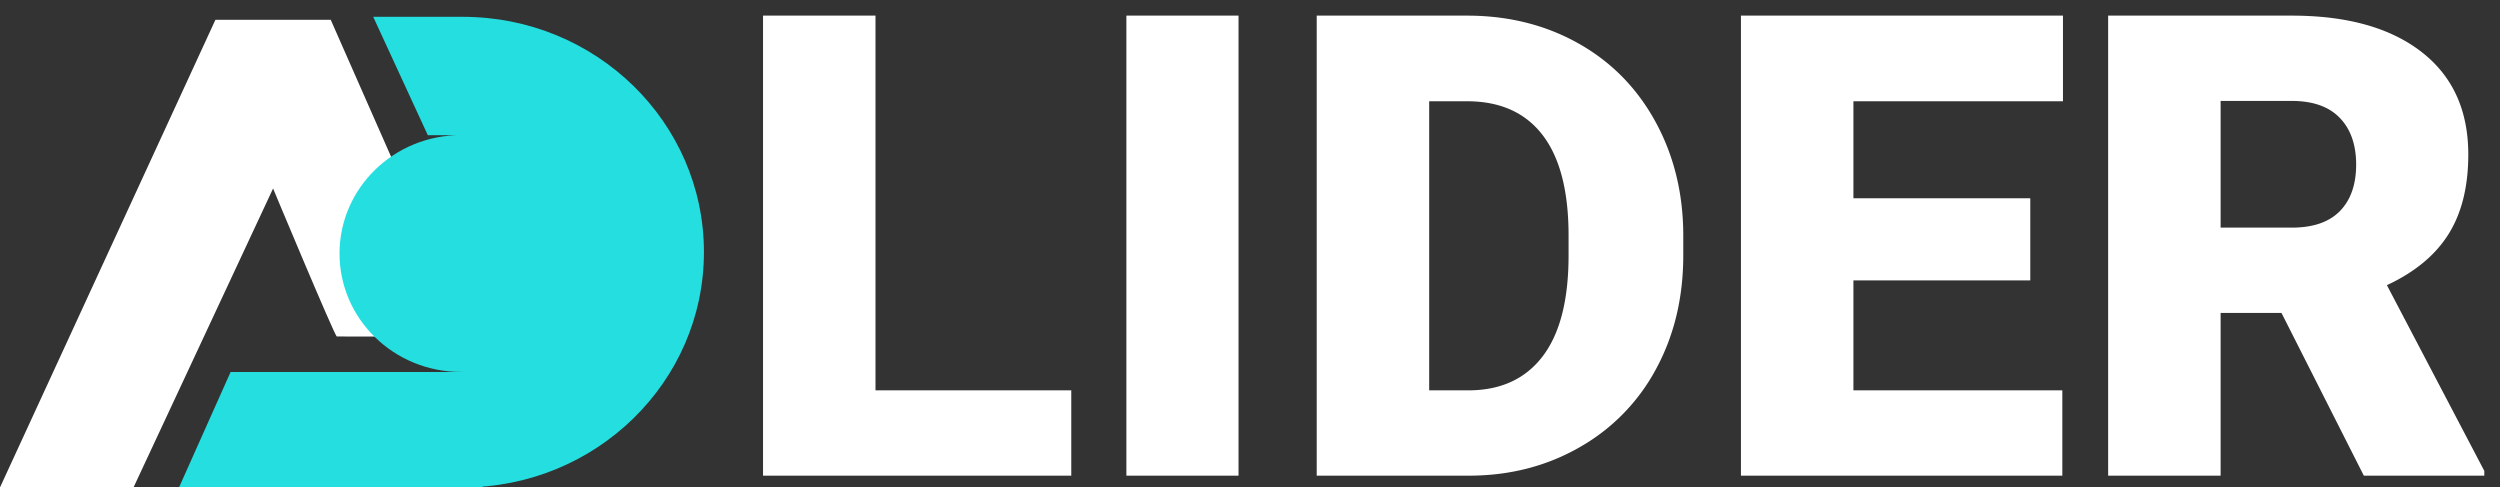 <svg baseProfile="full" xmlns="http://www.w3.org/2000/svg" height="31" width="159"><rect width="100%" height="100%" fill="#333333" stroke="none"/><path fill="#FFF" d="M21.42 21.399c-.127-.006-4.052-9.411-4.052-9.411L8.491 31H0L13.701 1.258h7.333l8.877 20.141s-8.237.015-8.491 0z"/><path fill="#24DEE0" d="M29.429 1.07c8.473 0 15.341 6.7 15.341 14.965S37.902 31 29.429 31m-.116-22.406c4.262 0 7.718 3.371 7.718 7.531 0 4.159-3.456 7.531-7.718 7.531-4.264 0-7.719-3.372-7.719-7.531 0-4.16 3.455-7.531 7.719-7.531zM14.666 23.659h16.017V31H11.385l3.281-7.341zm9.07-22.589h5.789v7.529h-2.316L23.736 1.07z"/><path fill="#FFF" d="M158.002 30.252h-7.662l-5.237-10.349h-3.872v10.349h-7.153V.994h11.677c3.518 0 6.269.769 8.253 2.308 1.983 1.539 2.975 3.714 2.975 6.524 0 2.034-.417 3.72-1.253 5.058-.836 1.339-2.143 2.423-3.923 3.253l6.195 11.813v.302zm-9.191-22.754c-.692-.719-1.711-1.079-3.056-1.079h-4.524v8.058h4.524c1.358 0 2.38-.352 3.067-1.057.686-.705 1.029-1.689 1.029-2.952 0-1.262-.347-2.252-1.04-2.97zm-30.934 5.111h11.249v5.224h-11.249v6.993h13.287v5.426h-20.44V.994h20.481V6.44h-13.328v6.169zm-17.393 15.824c-2.085 1.199-4.412 1.805-6.979 1.819h-9.762V.994h9.558c2.622 0 4.979.586 7.071 1.758 2.092 1.172 3.726 2.827 4.901 4.964 1.175 2.137 1.769 4.531 1.783 7.183v1.347c0 2.679-.574 5.08-1.722 7.204a12.495 12.495 0 0 1-4.85 4.983zm-.723-13.453c0-2.827-.551-4.957-1.651-6.39-1.1-1.434-2.704-2.15-4.809-2.15h-2.405v18.386h2.486c2.051 0 3.628-.72 4.728-2.16 1.1-1.44 1.651-3.58 1.651-6.42V14.98zM71.638.994h7.133v29.258h-7.133V.994zm-23.109 0h7.153v23.832h12.451v5.426H48.529V.994z"/></svg>